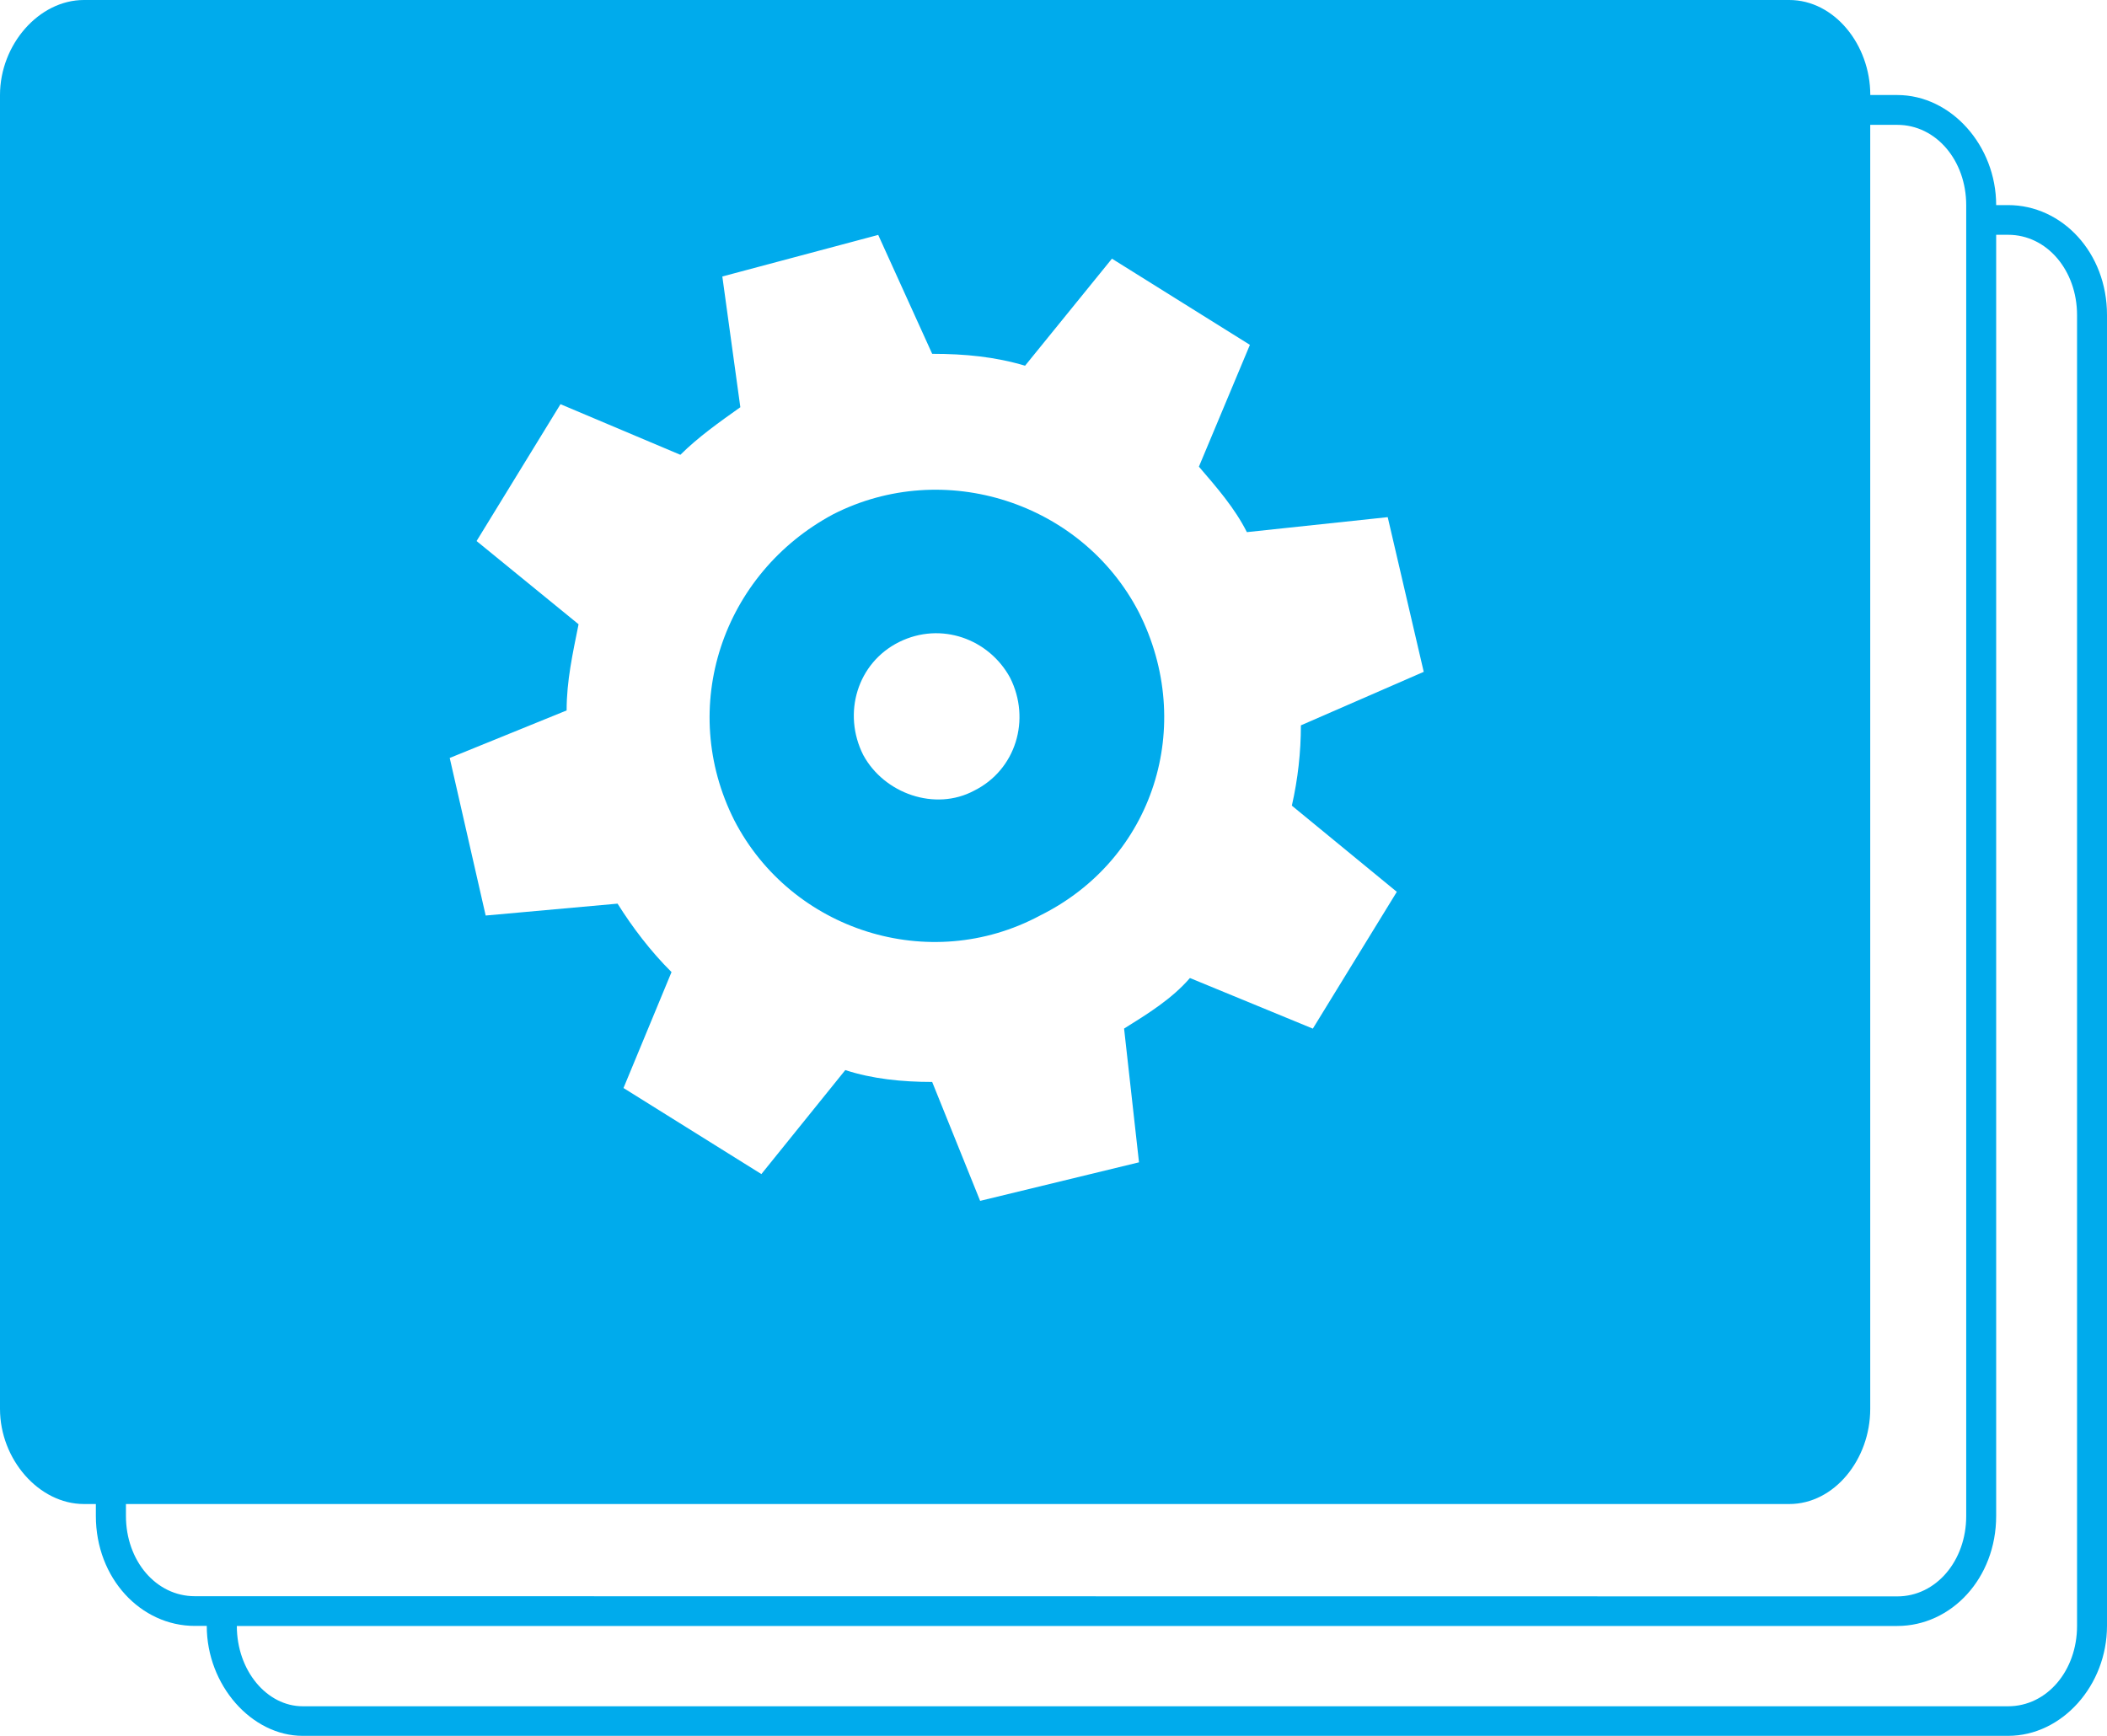 <?xml version="1.0" encoding="utf-8"?>
<!-- Generator: Adobe Illustrator 13.0.0, SVG Export Plug-In . SVG Version: 6.00 Build 14948)  -->
<!DOCTYPE svg PUBLIC "-//W3C//DTD SVG 1.1//EN" "http://www.w3.org/Graphics/SVG/1.1/DTD/svg11.dtd">
<svg version="1.1" id="Layer_1" xmlns="http://www.w3.org/2000/svg" xmlns:xlink="http://www.w3.org/1999/xlink" x="0px" y="0px"
	 width="33.344px" height="27.473px" viewBox="0 0 33.344 27.473" enable-background="new 0 0 33.344 27.473" xml:space="preserve">
<g>
	<path fill="#00ABEC" d="M16.459,14.49c1.803-0.894,2.467-3.011,1.564-4.799c-0.901-1.741-3.083-2.446-4.837-1.552
		c-1.755,0.939-2.467,3.057-1.565,4.845C12.522,14.726,14.704,15.431,16.459,14.49L16.459,14.49z M14.229,10.161
		c0.665-0.329,1.423-0.047,1.756,0.565c0.332,0.659,0.094,1.458-0.57,1.788c-0.617,0.33-1.423,0.047-1.754-0.565
		C13.329,11.29,13.566,10.491,14.229,10.161L14.229,10.161z"/>
	<path fill="#00ABEC" d="M31.779,3.246H31.59c0-0.94-0.712-1.742-1.565-1.742h-0.427C29.598,0.706,29.028,0,28.316,0H1.328
		C0.616,0,0,0.706,0,1.504v20.794c0,0.8,0.617,1.506,1.328,1.506h0.189v0.188c0,0.988,0.712,1.741,1.565,1.741h0.19
		c0,0.94,0.711,1.74,1.518,1.74h26.989c0.854,0,1.565-0.799,1.565-1.74V4.986C33.345,3.999,32.634,3.246,31.779,3.246L31.779,3.246z
		 M7.542,8.563L8.87,6.397l1.897,0.801c0.285-0.283,0.617-0.517,0.949-0.753l-0.285-2.069l2.467-0.658l0.854,1.882
		c0.521,0,0.996,0.047,1.47,0.188l1.375-1.694l2.183,1.364l-0.807,1.928c0.284,0.33,0.569,0.658,0.759,1.036l2.229-0.237l0.57,2.448
		l-1.944,0.847c0,0.423-0.047,0.848-0.143,1.271l1.661,1.364l-1.329,2.165l-1.945-0.801c-0.284,0.329-0.663,0.564-1.042,0.8
		l0.236,2.117l-2.514,0.61l-0.759-1.882c-0.474,0-0.949-0.048-1.375-0.188l-1.328,1.646l-2.182-1.362l0.76-1.835
		c-0.332-0.33-0.617-0.706-0.854-1.083L7.686,14.49l-0.569-2.494l1.85-0.752c0-0.47,0.095-0.894,0.189-1.364L7.542,8.563
		L7.542,8.563z M3.51,25.263H3.083c-0.617,0-1.09-0.564-1.09-1.271l0,0v-0.188h26.323c0.712,0,1.281-0.706,1.281-1.505V1.976h0.428
		c0.616,0,1.091,0.566,1.091,1.271v20.748c0,0.705-0.475,1.271-1.091,1.271L3.51,25.263L3.51,25.263L3.51,25.263z M32.87,25.734
		c0,0.706-0.475,1.271-1.091,1.271H4.791c-0.569,0-1.043-0.565-1.043-1.271h26.277c0.854,0,1.565-0.753,1.565-1.741V3.716h0.189
		c0.616,0,1.091,0.565,1.091,1.271V25.734L32.87,25.734L32.87,25.734z"/>
</g>
</svg>
